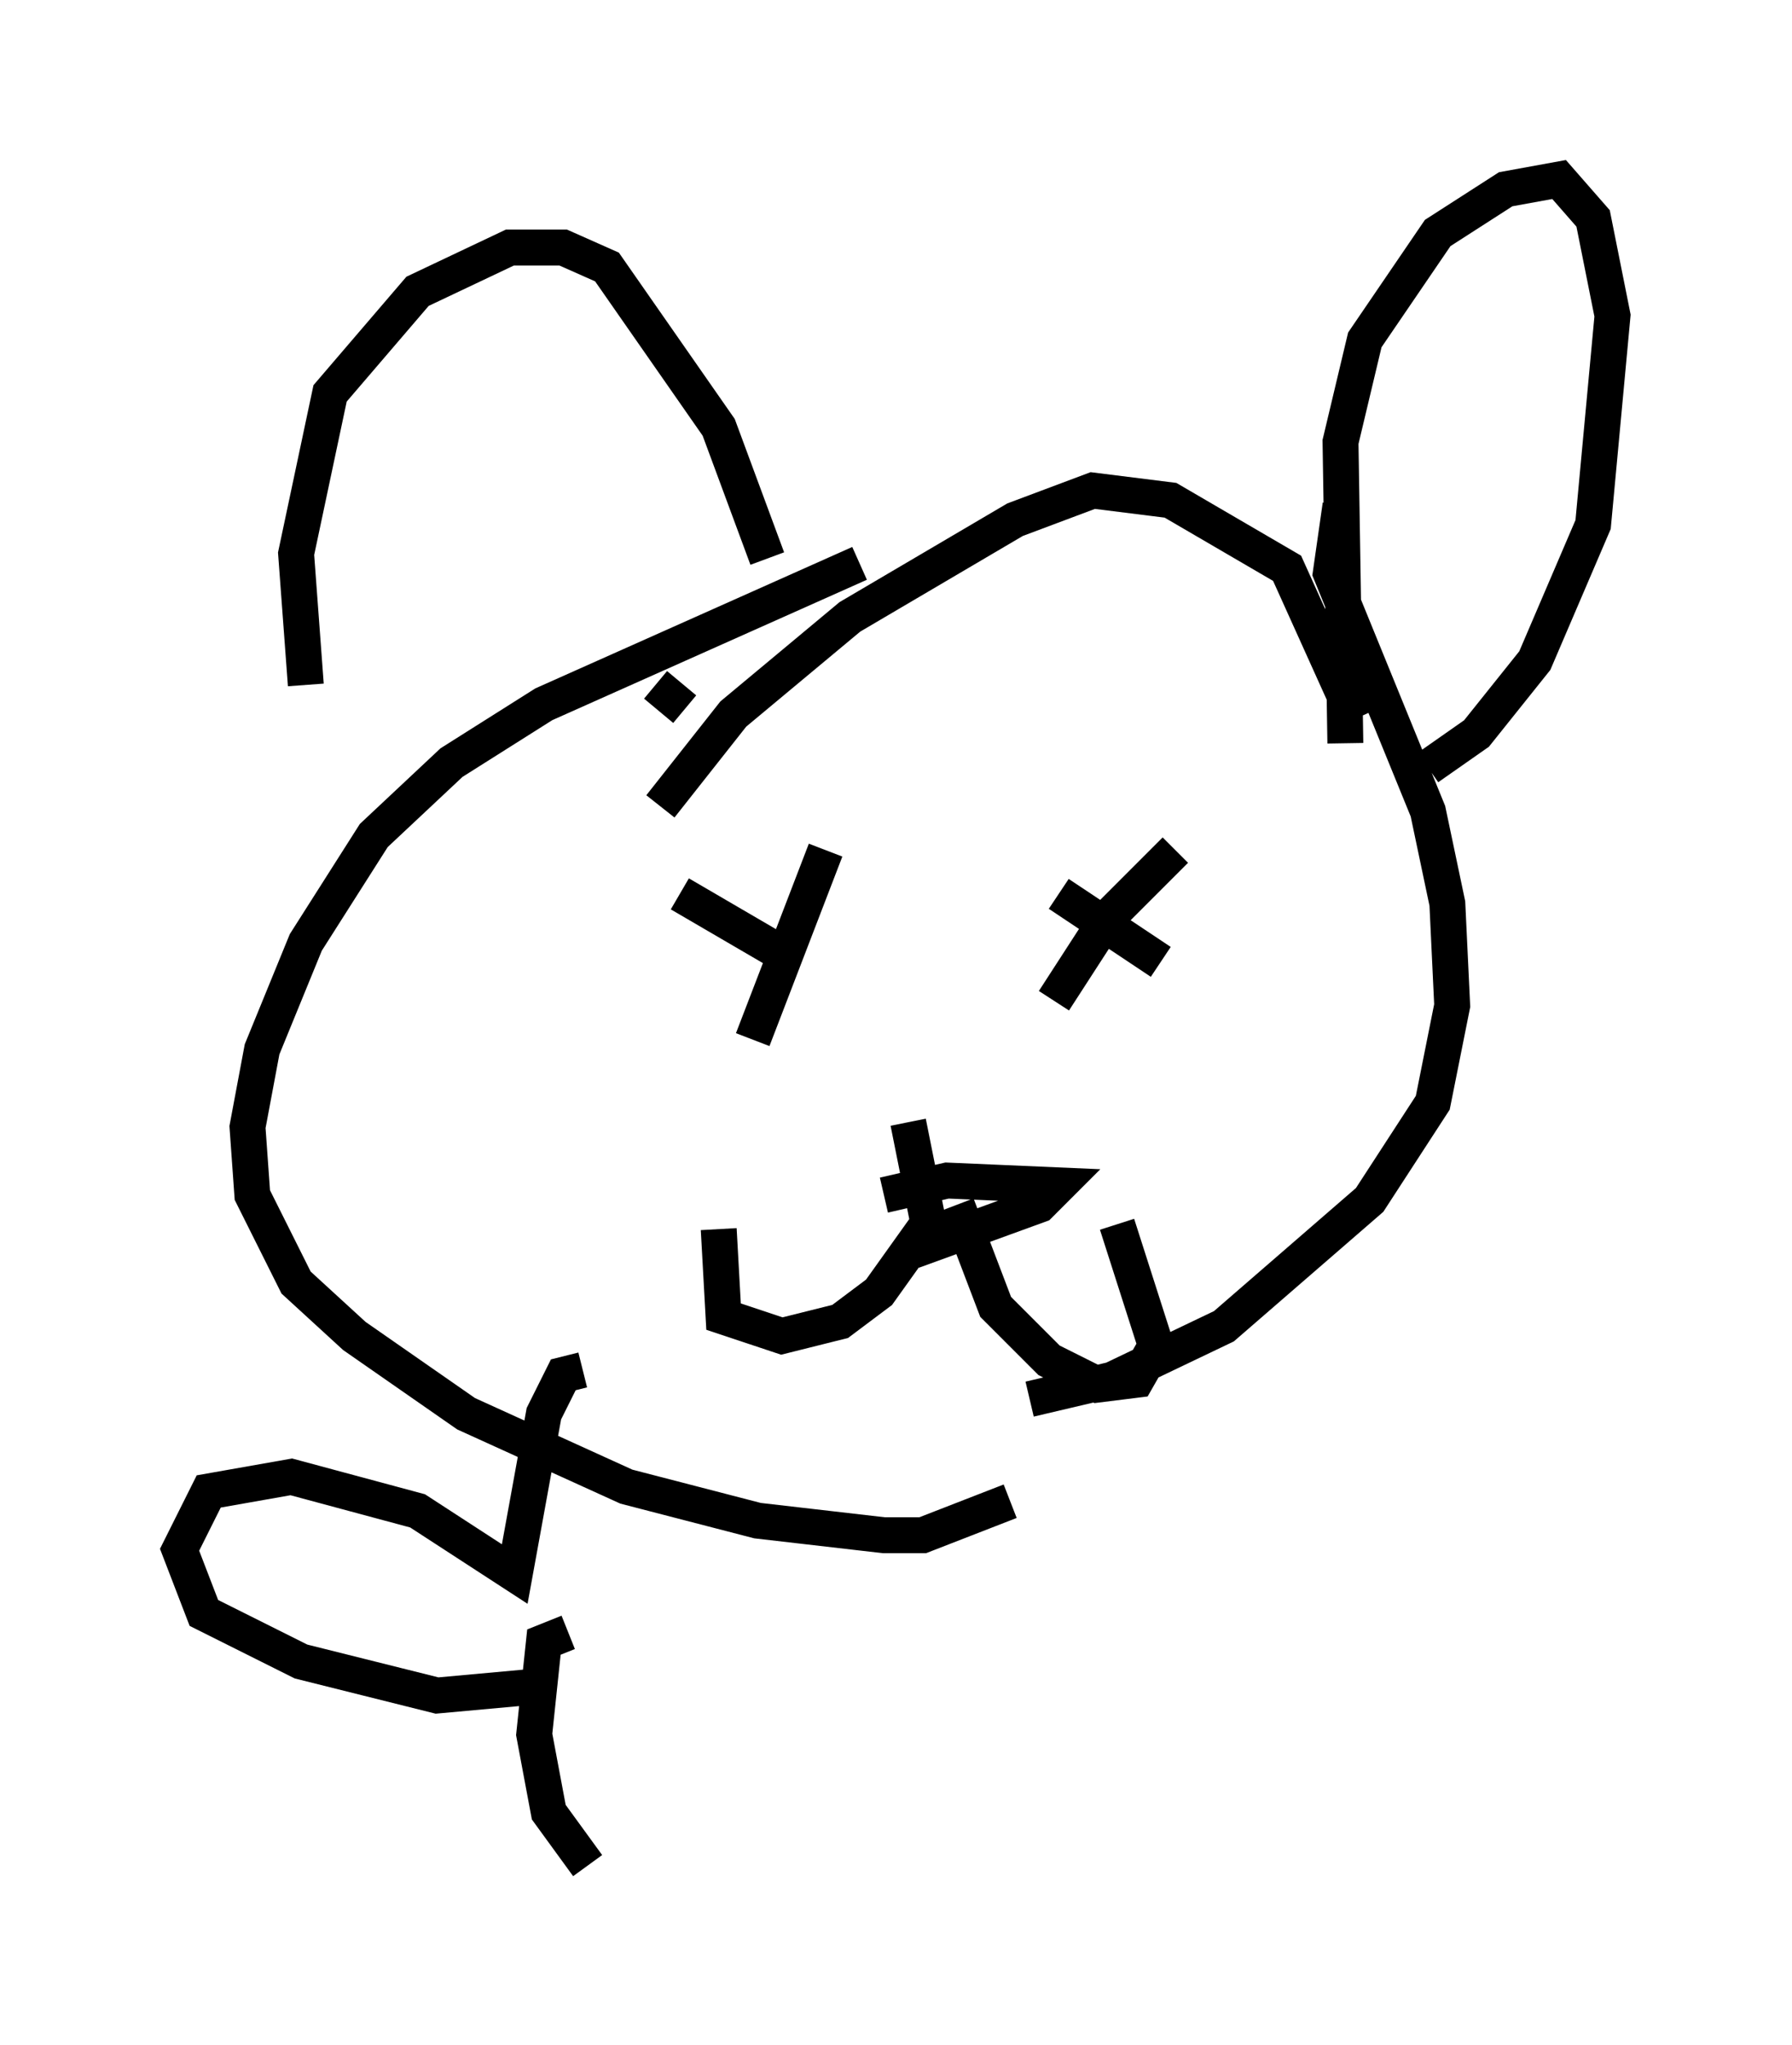 <?xml version="1.0" encoding="utf-8" ?>
<svg baseProfile="full" height="56.955" version="1.1" width="49.918" xmlns="http://www.w3.org/2000/svg" xmlns:ev="http://www.w3.org/2001/xml-events" xmlns:xlink="http://www.w3.org/1999/xlink"><defs /><rect fill="white" height="56.955" width="49.918" x="0" y="0" /><path d="M10.007, 23.403 m-1.488, -4.33 l-0.271, -3.654 0.947, -4.465 l2.436, -2.842 2.571, -1.218 l1.488, 0.0 1.218, 0.541 l3.112, 4.465 1.353, 3.654 m-2.977, 6.901 l2.03, -2.571 3.248, -2.706 l4.601, -2.706 2.165, -0.812 l2.165, 0.271 3.248, 1.894 l1.894, 4.195 m-0.271, 0.677 l-0.135, -8.39 0.677, -2.842 l2.03, -2.977 1.894, -1.218 l1.488, -0.271 0.947, 1.083 l0.541, 2.706 -0.541, 5.819 l-1.624, 3.789 -1.624, 2.03 l-1.353, 0.947 m-20.839, 3.518 l3.248, 1.894 m0.812, -3.112 l-2.03, 5.277 m8.525, -4.059 l2.842, 1.894 m0.406, -3.112 l-1.894, 1.894 -1.488, 2.3 m-4.736, 5.413 l1.759, -0.406 3.112, 0.135 l-0.541, 0.541 -2.977, 1.083 l-0.677, -3.383 m1.353, 2.3 l1.083, 2.842 1.488, 1.488 l1.353, 0.677 1.083, -0.135 l0.541, -0.947 -1.083, -3.383 m-5.277, 0.0 l-1.353, 1.894 -1.083, 0.812 l-1.624, 0.406 -1.624, -0.541 l-0.135, -2.436 m-0.947, -14.479 l-0.812, -0.677 m5.683, -3.383 l-8.796, 3.924 -2.571, 1.624 l-2.165, 2.03 -1.894, 2.977 l-1.218, 2.977 -0.406, 2.165 l0.135, 1.894 1.218, 2.436 l1.624, 1.488 3.112, 2.165 l4.465, 2.03 3.654, 0.947 l3.518, 0.406 1.083, 0.0 l2.436, -0.947 m9.202, -27.74 l-0.271, 1.894 2.706, 6.631 l0.541, 2.571 0.135, 2.842 l-0.541, 2.706 -1.759, 2.706 l-4.059, 3.518 -3.112, 1.488 l-2.3, 0.541 m-12.449, -0.812 l-0.541, 0.135 -0.541, 1.083 l-0.812, 4.465 -2.706, -1.759 l-3.518, -0.947 -2.3, 0.406 l-0.812, 1.624 0.677, 1.759 l2.706, 1.353 3.789, 0.947 l2.977, -0.271 m0.677, -1.488 l-0.677, 0.271 -0.271, 2.571 l0.406, 2.165 1.083, 1.488 " fill="none" stroke="black" stroke-width="1" /></svg>